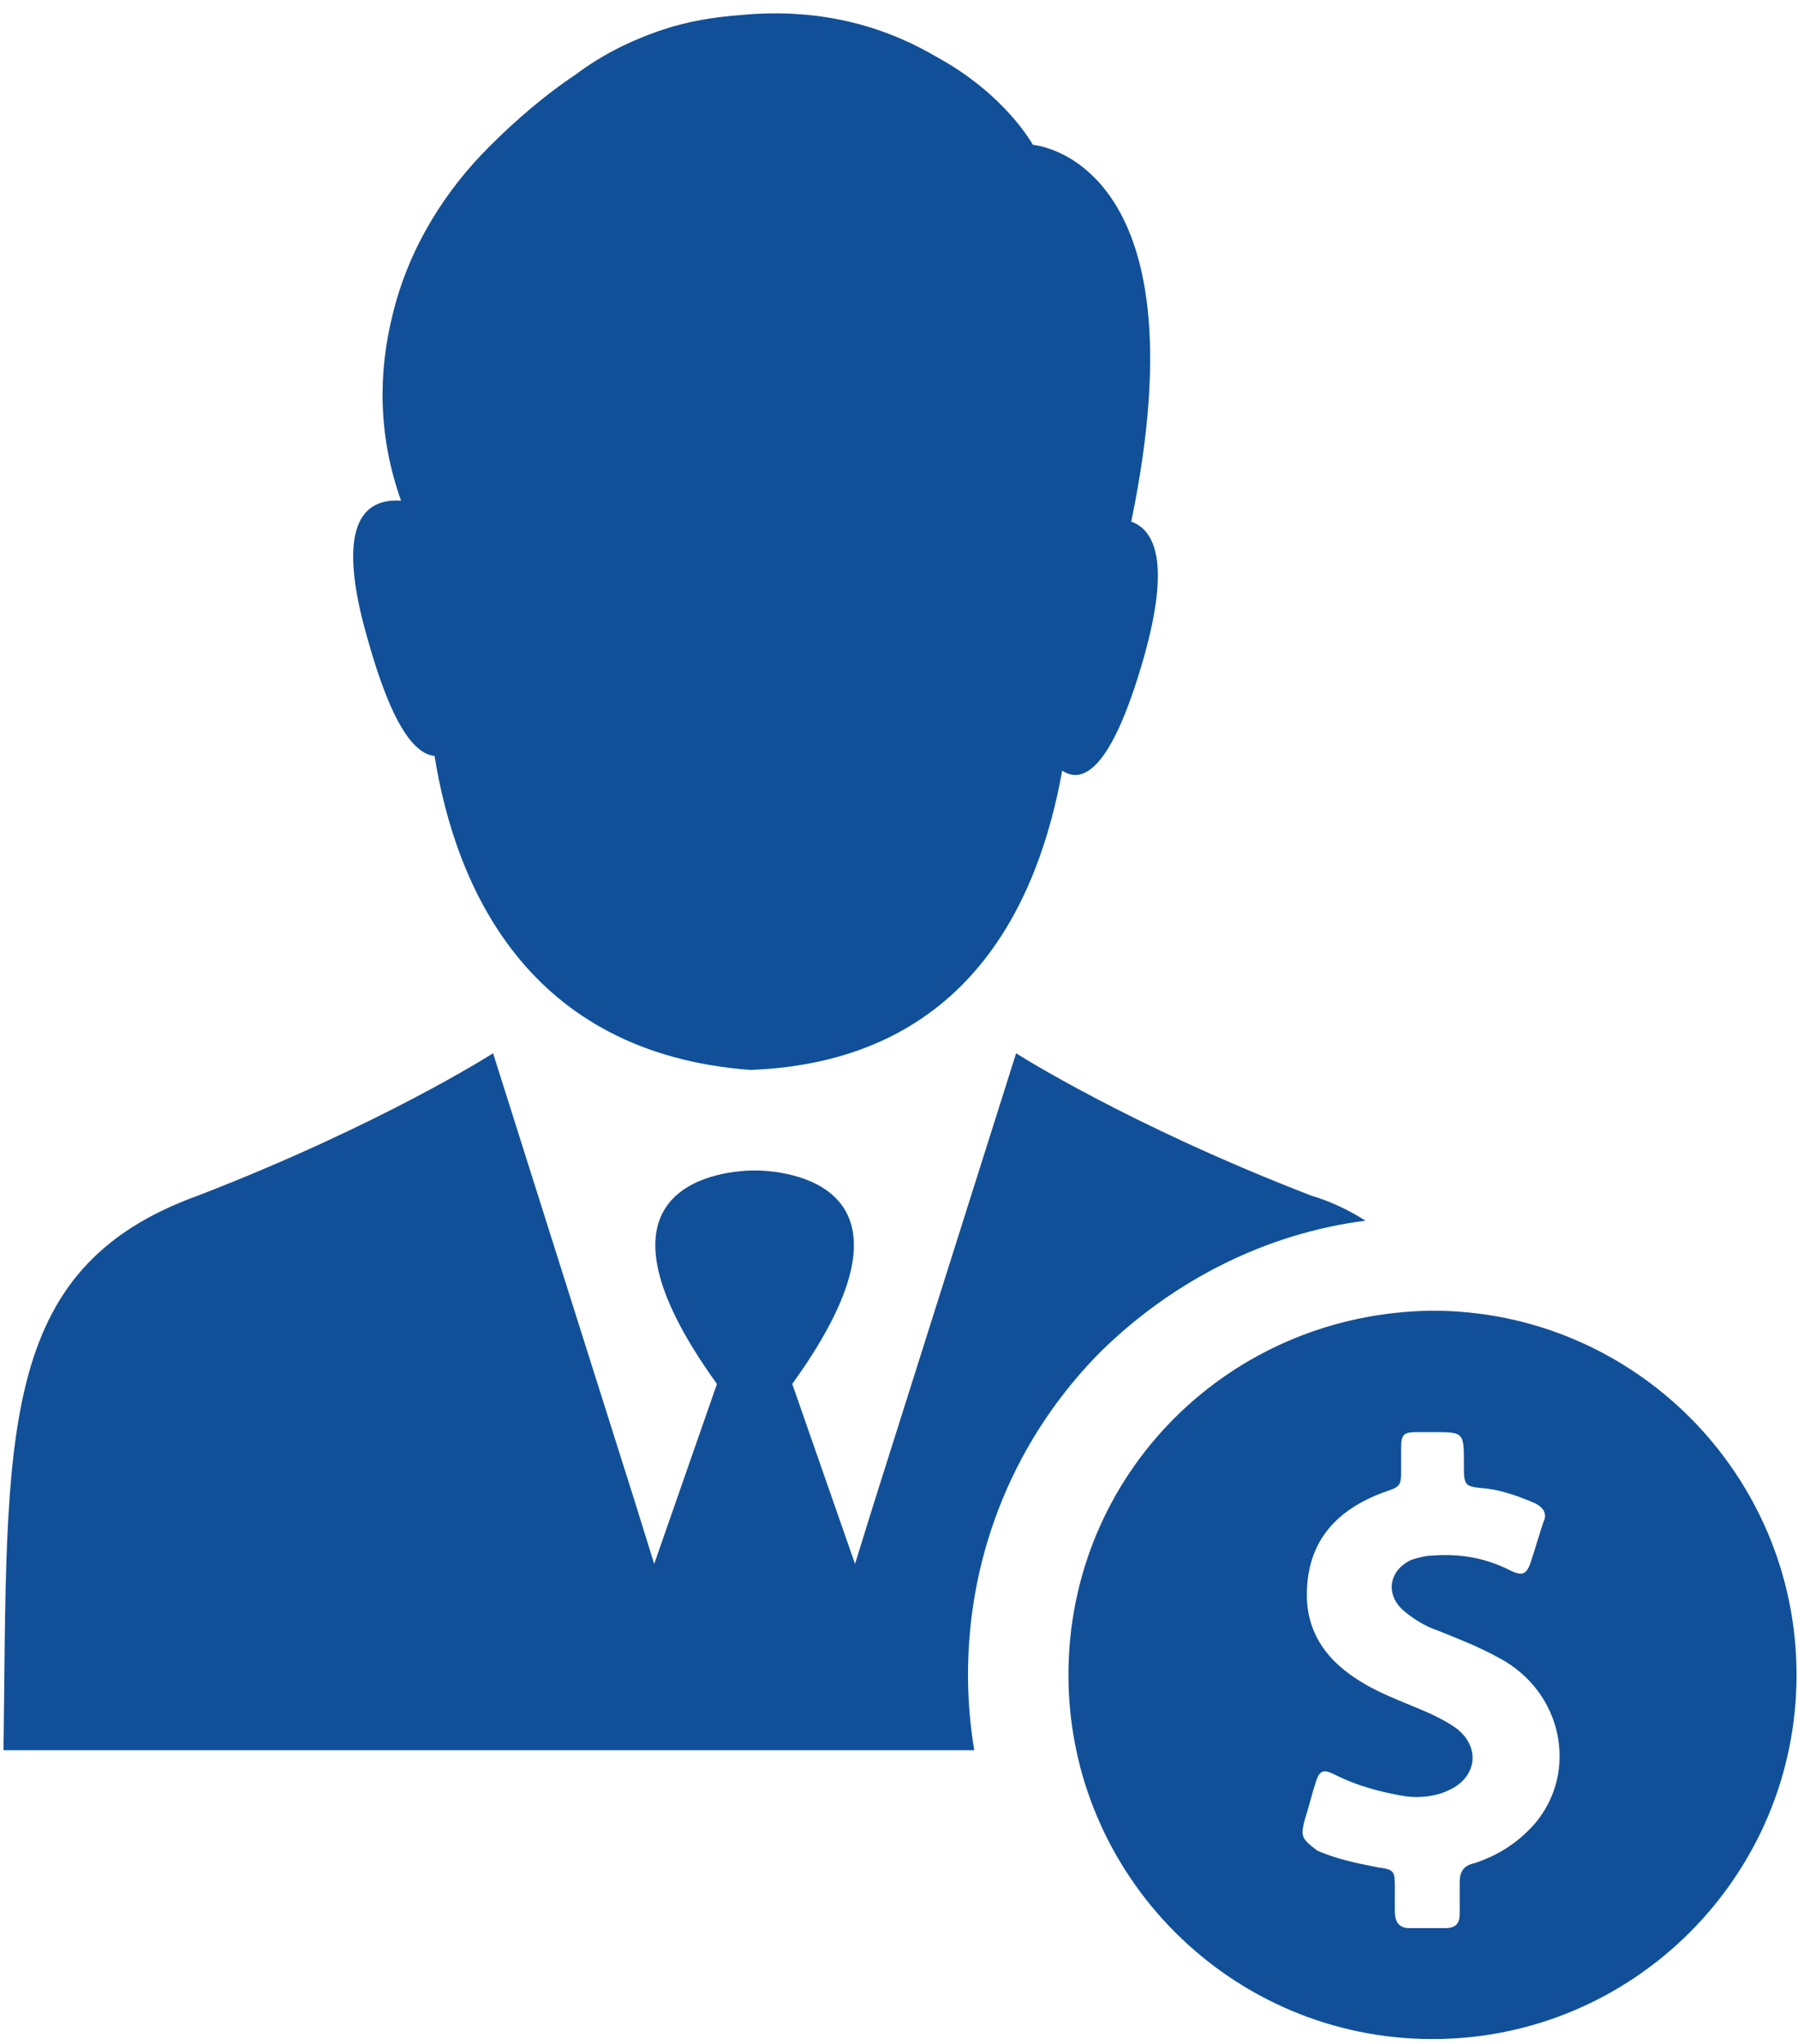 <svg width="88" height="100" viewBox="0 0 88 100" fill="none" xmlns="http://www.w3.org/2000/svg">
<path d="M52.293 81.944C52.293 91.775 60.281 99.762 70.111 99.762C79.942 99.762 87.929 91.774 87.929 81.944C87.929 72.113 79.942 64.126 70.111 64.126C60.178 64.228 52.293 72.113 52.293 81.944ZM63.865 89.009C64.07 88.394 64.172 87.882 64.377 87.268C64.582 86.551 64.786 86.551 65.401 86.859C66.425 87.371 67.552 87.678 68.78 87.883C69.498 87.985 70.316 87.883 70.931 87.576C72.263 86.962 72.467 85.528 71.34 84.607C70.931 84.3 70.521 84.095 70.112 83.89C68.985 83.377 67.757 82.968 66.733 82.354C64.992 81.33 63.865 79.896 63.968 77.746C64.07 75.288 65.503 73.855 67.654 73.035C68.575 72.728 68.575 72.728 68.575 71.807V70.885C68.575 70.168 68.678 70.066 69.395 70.066H70.112C71.648 70.066 71.648 70.066 71.648 71.602C71.648 72.728 71.648 72.728 72.774 72.83C73.593 72.932 74.413 73.24 75.129 73.547C75.538 73.752 75.743 74.06 75.538 74.469C75.333 75.083 75.129 75.8 74.924 76.415C74.719 77.029 74.515 77.132 73.9 76.824C72.671 76.21 71.442 76.005 70.111 76.107C69.804 76.107 69.394 76.209 69.087 76.312C67.96 76.824 67.755 78.052 68.78 78.872C69.292 79.281 69.804 79.589 70.418 79.793C71.443 80.203 72.466 80.612 73.388 81.125C76.46 82.763 77.279 86.654 75.128 89.214C74.309 90.135 73.388 90.75 72.159 91.16C71.647 91.262 71.442 91.569 71.442 92.081V93.617C71.442 94.129 71.237 94.334 70.725 94.334H68.984C68.472 94.334 68.267 94.027 68.267 93.515V92.388C68.267 91.569 68.267 91.467 67.448 91.364C66.423 91.159 65.4 90.955 64.478 90.545C63.66 89.931 63.66 89.828 63.865 89.009L63.865 89.009ZM17.989 31.255C16.249 25.214 18.092 24.394 19.628 24.497C18.502 21.322 18.502 18.25 19.219 15.383C20.038 12.004 21.881 9.239 23.93 7.191C25.261 5.859 26.695 4.631 28.23 3.607C29.459 2.685 30.892 1.968 32.429 1.456C33.657 1.046 34.887 0.841 36.218 0.739C40.416 0.329 43.59 1.456 45.843 2.786C49.222 4.629 50.554 7.087 50.554 7.087C50.554 7.087 59.053 7.702 55.367 25.519C56.493 25.928 57.313 27.465 55.981 32.175C54.343 37.909 52.909 38.319 51.988 37.704C50.861 43.95 47.482 51.938 36.73 52.347C25.773 51.528 22.291 43.336 21.268 36.987C20.345 36.887 19.218 35.658 17.99 31.255L17.989 31.255ZM37.036 85.63H0.172C0.377 70.27 -0.237 62.078 9.695 58.494C18.706 55.012 24.133 51.531 24.133 51.531L31.096 73.547L32.018 76.516L35.09 67.71C27.922 57.777 35.602 57.265 36.933 57.265C38.264 57.265 45.944 57.777 38.775 67.71L41.848 76.516L42.769 73.547L49.732 51.531C49.732 51.531 55.159 55.012 64.17 58.494C65.195 58.801 66.013 59.211 66.833 59.722C62.02 60.337 57.514 62.589 53.93 66.071C49.732 70.269 47.377 75.902 47.377 81.943C47.377 83.172 47.479 84.401 47.684 85.629L37.036 85.63Z" fill="#115099"/>
</svg>
